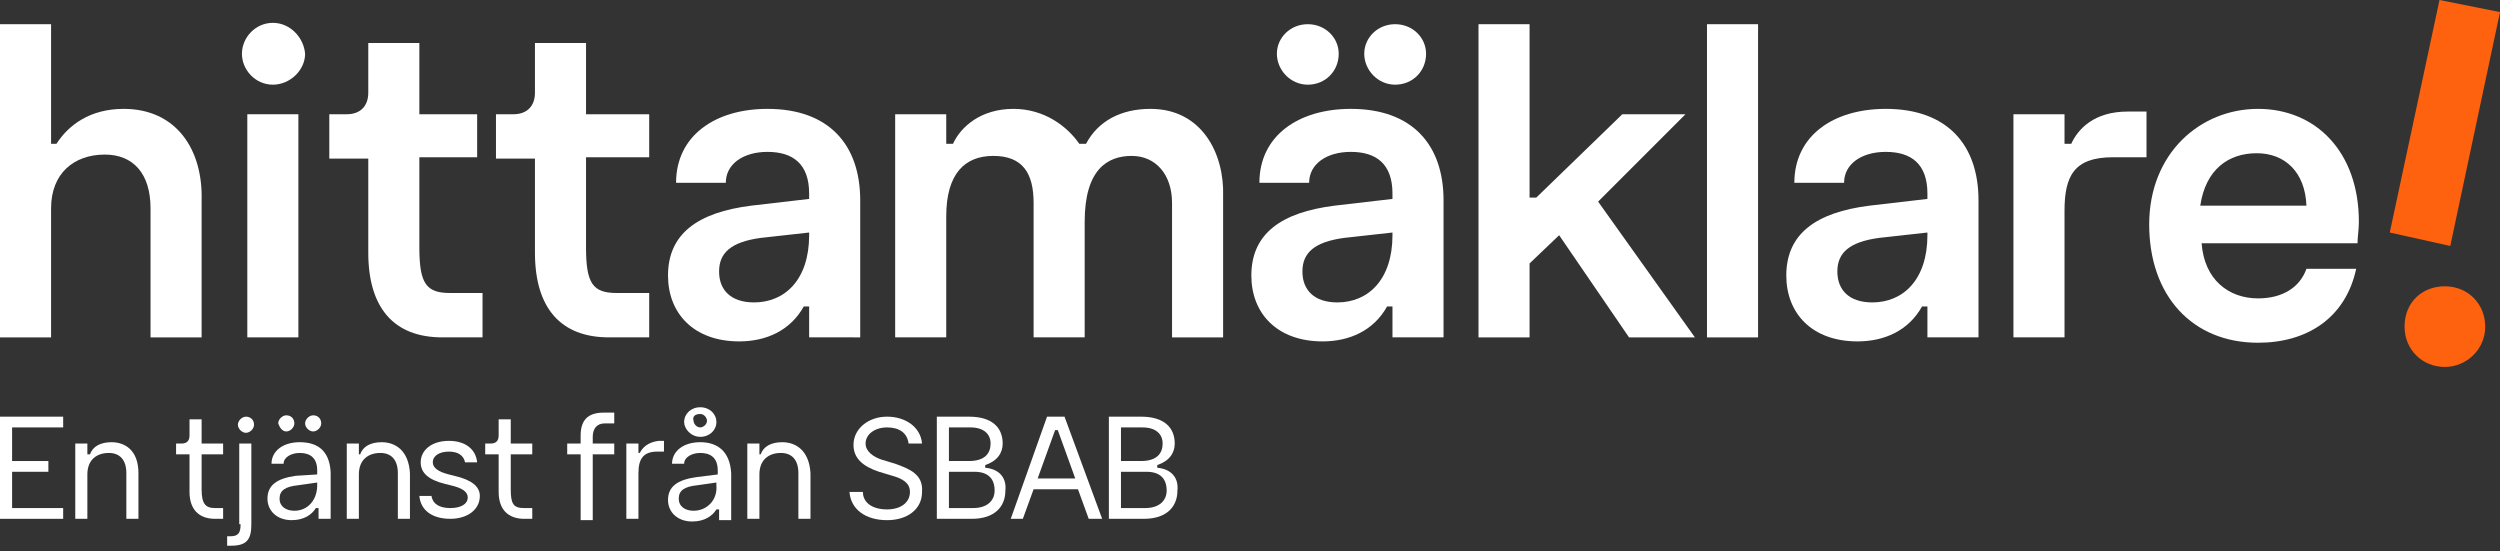 <?xml version="1.0" encoding="utf-8"?>
<!-- Generator: Adobe Illustrator 25.3.0, SVG Export Plug-In . SVG Version: 6.00 Build 0)  -->
<svg version="1.1" id="Layer_1" xmlns="http://www.w3.org/2000/svg" xmlns:xlink="http://www.w3.org/1999/xlink" x="0px" y="0px"
	 viewBox="0 0 186 41" style="enable-background:new 0 0 186 41;" xml:space="preserve">
<rect x="0" y="0" width="186" height="41" fill="#333333" stroke="none"/>
<style type="text/css">
	.st0{fill:#FF620F;}
	.st1{fill:#FFFFFF;}
</style>
<path class="st0" d="M181.5,0l4.5,0.9l-3.7,17.4l-4.5-1L181.5,0z"/>
<path class="st0" d="M181.9,21.3c1.7,0,3,1.3,3,3c0,1.7-1.4,3-3,3c-1.7,0-3-1.3-3-3C178.9,22.5,180.2,21.3,181.9,21.3z"/>
<path class="st1" d="M0,31v7.6h4.7v-0.8H0.9v-2.7h2.7v-0.8H0.9v-2.5h3.8V31H0z"/>
<path class="st1" d="M8.3,32.9c-0.8,0-1.4,0.3-1.6,0.9H6.5V33H5.6v5.6h0.9v-3.3c0-1.1,0.7-1.6,1.6-1.6c0.8,0,1.3,0.5,1.3,1.5v3.4
	h0.9v-3.4C10.3,33.5,9.3,32.9,8.3,32.9z"/>
<path class="st1" d="M15,36.4v-2.6h1.6V33H15v-1.8h-0.9v1.2c0,0.4-0.2,0.6-0.6,0.6h-0.4v0.8h1v2.8c0,1.3,0.7,2,1.9,2h0.6v-0.8H16
	C15.3,37.8,15,37.5,15,36.4z"/>
<path class="st1" d="M18.3,31c-0.3,0-0.6,0.3-0.6,0.6c0,0.3,0.3,0.6,0.6,0.6c0.3,0,0.6-0.3,0.6-0.6C18.9,31.2,18.6,31,18.3,31z"/>
<path class="st1" d="M17.9,39c0,0.7-0.2,0.9-0.8,0.9h-0.2v0.7h0.3c1.2,0,1.5-0.5,1.5-1.6V33h-0.9V39z"/>
<path class="st1" d="M21.3,32.1c0.3,0,0.6-0.3,0.6-0.6c0-0.3-0.2-0.6-0.6-0.6c-0.3,0-0.6,0.3-0.6,0.6C20.8,31.8,21,32.1,21.3,32.1z"
	/>
<path class="st1" d="M22.3,32.9c-1.3,0-2.1,0.7-2.1,1.6h0.9c0-0.5,0.6-0.8,1.2-0.8c0.7,0,1.3,0.3,1.3,1.3v0.3L22,35.4
	c-1.4,0.2-2.1,0.7-2.1,1.7c0,0.9,0.7,1.6,1.8,1.6c0.9,0,1.5-0.4,1.8-0.9h0.2v0.8h0.9v-3.5C24.5,33.5,23.6,32.9,22.3,32.9z M21.9,38
	c-0.6,0-1.1-0.3-1.1-0.9c0-0.6,0.4-0.9,1.4-1l1.4-0.2v0.2C23.6,37.2,22.9,38,21.9,38z"/>
<path class="st1" d="M23.3,32.1c0.3,0,0.6-0.3,0.6-0.6c0-0.3-0.2-0.6-0.6-0.6c-0.3,0-0.6,0.3-0.6,0.6C22.7,31.8,23,32.1,23.3,32.1z"
	/>
<path class="st1" d="M28.4,32.9c-0.8,0-1.4,0.3-1.6,0.9h-0.1V33h-0.9v5.6h0.9v-3.3c0-1.1,0.7-1.6,1.6-1.6c0.8,0,1.3,0.5,1.3,1.5v3.4
	h0.9v-3.4C30.4,33.5,29.4,32.9,28.4,32.9z"/>
<path class="st1" d="M33.8,35.4l-0.4-0.1c-0.8-0.2-1.2-0.5-1.2-0.9c0-0.5,0.5-0.8,1.2-0.8c0.7,0,1.1,0.3,1.2,0.8h0.9
	c-0.1-1-0.9-1.6-2.1-1.6c-1.3,0-2.1,0.7-2.1,1.6c0,0.8,0.6,1.3,1.8,1.6l0.4,0.1c0.9,0.2,1.3,0.5,1.3,0.9c0,0.5-0.5,0.8-1.3,0.8
	c-0.8,0-1.3-0.3-1.4-0.9h-0.9c0.1,1.1,1,1.7,2.3,1.7c1.3,0,2.2-0.7,2.2-1.7C35.7,36.2,35.1,35.7,33.8,35.4z"/>
<path class="st1" d="M38,36.4v-2.6h1.6V33H38v-1.8h-0.9v1.2c0,0.4-0.2,0.6-0.6,0.6h-0.4v0.8h1v2.8c0,1.3,0.7,2,1.9,2h0.6v-0.8H39
	C38.2,37.8,38,37.5,38,36.4z"/>
<path class="st1" d="M43.2,32.4V33h-1v0.8h1v4.9h0.9v-4.9h1.6V33h-1.6v-0.5c0-0.6,0.3-1,0.9-1h0.7v-0.8h-0.8
	C43.7,30.7,43.2,31.3,43.2,32.4z"/>
<path class="st1" d="M47.6,33.7h-0.1V33h-0.9v5.6h0.9v-3.4c0-1.1,0.4-1.6,1.4-1.6h0.5v-0.8h-0.4C48.2,32.9,47.8,33.3,47.6,33.7z"/>
<path class="st1" d="M52.1,32.9c-1.3,0-2.1,0.7-2.1,1.6h0.9c0-0.5,0.6-0.8,1.2-0.8c0.7,0,1.3,0.3,1.3,1.3v0.3l-1.6,0.2
	c-1.4,0.2-2.1,0.7-2.1,1.7c0,0.9,0.7,1.6,1.8,1.6c0.9,0,1.5-0.4,1.8-0.9h0.2v0.8h0.9v-3.5C54.3,33.5,53.3,32.9,52.1,32.9z M51.6,38
	c-0.6,0-1.1-0.3-1.1-0.9c0-0.6,0.4-0.9,1.4-1l1.4-0.2v0.2C53.4,37.2,52.6,38,51.6,38z"/>
<path class="st1" d="M52.1,32.5c0.7,0,1.2-0.5,1.2-1.1c0-0.6-0.5-1.1-1.2-1.1c-0.7,0-1.2,0.5-1.2,1.1C50.9,31.9,51.4,32.5,52.1,32.5
	z M52.1,30.8c0.3,0,0.5,0.3,0.5,0.5c0,0.3-0.3,0.5-0.5,0.5c-0.3,0-0.5-0.3-0.5-0.5C51.5,31,51.7,30.8,52.1,30.8z"/>
<path class="st1" d="M58.2,32.9c-0.8,0-1.4,0.3-1.6,0.9h-0.1V33h-0.9v5.6h0.9v-3.3c0-1.1,0.7-1.6,1.6-1.6c0.8,0,1.3,0.5,1.3,1.5v3.4
	h0.9v-3.4C60.2,33.5,59.2,32.9,58.2,32.9z"/>
<path class="st1" d="M66.6,34.5l-1-0.3C65,34,64.4,33.6,64.4,33c0-0.7,0.7-1.2,1.6-1.2c0.9,0,1.5,0.4,1.6,1.2h1
	c-0.1-1.2-1.2-2-2.6-2c-1.4,0-2.5,0.9-2.5,2.1c0,1,0.7,1.6,1.9,2l1,0.3c0.7,0.2,1.3,0.5,1.3,1.2c0,0.8-0.7,1.3-1.7,1.3
	c-1.1,0-1.8-0.5-1.8-1.3h-1c0.1,1.3,1.2,2.1,2.8,2.1c1.5,0,2.6-0.8,2.6-2.1C68.7,35.3,67.7,34.9,66.6,34.5z"/>
<path class="st1" d="M73.3,34.8v-0.2c0.9-0.3,1.3-0.9,1.3-1.6c0-1.2-0.8-2-2.5-2h-2.4v7.6h2.6c1.7,0,2.5-0.9,2.5-2.1
	C74.9,35.6,74.4,34.9,73.3,34.8z M70.6,31.8h1.6c1,0,1.5,0.5,1.5,1.2c0,0.7-0.4,1.3-1.6,1.3h-1.5V31.8z M72.4,37.8h-1.8v-2.7h1.9
	c1,0,1.5,0.5,1.5,1.4C74,37.2,73.5,37.8,72.4,37.8z"/>
<path class="st1" d="M77.9,31l-2.7,7.6h0.9l0.8-2.2h3.3l0.8,2.2h1L79.2,31H77.9z M77.2,35.6l1.3-3.6h0.2l1.3,3.6H77.2z"/>
<path class="st1" d="M86.1,34.8v-0.2c0.9-0.3,1.3-0.9,1.3-1.6c0-1.2-0.8-2-2.5-2h-2.4v7.6h2.6c1.7,0,2.5-0.9,2.5-2.1
	C87.7,35.6,87.2,34.9,86.1,34.8z M83.4,31.8H85c1,0,1.5,0.5,1.5,1.2c0,0.7-0.4,1.3-1.6,1.3h-1.5V31.8z M85.2,37.8h-1.8v-2.7h1.9
	c1,0,1.5,0.5,1.5,1.4C86.8,37.2,86.3,37.8,85.2,37.8z"/>
<path class="st1" d="M9.2,8.1c-2.5,0-4.1,1.2-5,2.6H3.8V1.8H0v23.3h3.8v-9.6c0-2.6,1.7-4,4-4c2.1,0,3.4,1.4,3.4,4v9.6h3.8V14.9
	C15.1,11.1,13.1,8.1,9.2,8.1z"/>
<path class="st1" d="M20.3,1.7C19,1.7,18,2.8,18,4c0,1.2,1,2.3,2.3,2.3c1.3,0,2.4-1.1,2.4-2.3C22.6,2.8,21.6,1.7,20.3,1.7z"/>
<path class="st1" d="M22.2,8.5h-3.8v16.6h3.8V8.5z"/>
<path class="st1" d="M31.2,18.4v-6.7h4.3V8.5h-4.3V3.2h-3.8v3.7c0,1-0.6,1.6-1.6,1.6h-1.3v3.3h2.9v7c0,4.1,1.9,6.3,5.5,6.3h3v-3.3
	h-2.4C31.7,21.8,31.2,21.1,31.2,18.4z"/>
<path class="st1" d="M43.6,18.4v-6.7h4.7V8.5h-4.7V3.2h-3.8v3.7c0,1-0.6,1.6-1.6,1.6h-1.3v3.3h2.9v7c0,4.1,1.9,6.3,5.5,6.3h3v-3.3
	h-2.4C44.1,21.8,43.6,21.1,43.6,18.4z"/>
<path class="st1" d="M57.1,8.1c-3.9,0-6.8,2-6.8,5.5H54c0-1.4,1.3-2.3,3.1-2.3c1.9,0,3.1,0.9,3.1,3.1v0.4l-4.3,0.5
	c-4,0.5-6.2,2.1-6.2,5.2c0,2.8,1.9,4.9,5.3,4.9c2,0,3.8-0.8,4.8-2.6h0.4v2.3H64V14.9C64,10.8,61.7,8.1,57.1,8.1z M60.2,17.5
	c0,3.3-1.8,5-4.1,5c-1.7,0-2.6-0.9-2.6-2.3c0-1.4,0.9-2.2,3.1-2.5l3.6-0.4L60.2,17.5L60.2,17.5z"/>
<path class="st1" d="M85.6,8.1c-2.2,0-3.9,0.9-4.8,2.6h-0.5c-0.9-1.3-2.6-2.6-4.9-2.6c-2.4,0-3.9,1.3-4.5,2.6h-0.5V8.5h-3.8v16.6
	h3.8v-9c0-3.2,1.4-4.5,3.5-4.5c2.2,0,3,1.3,3,3.5v10h3.8v-8.6c0-3.9,1.7-4.9,3.5-4.9c1.8,0,3,1.4,3,3.5v10h3.8V14.6
	C91.1,11.4,89.4,8.1,85.6,8.1z"/>
<path class="st1" d="M97.3,6.3c1.3,0,2.3-1,2.3-2.3c0-1.2-1-2.2-2.3-2.2C96,1.8,95,2.8,95,4C95,5.2,96,6.3,97.3,6.3z"/>
<path class="st1" d="M100.5,8.1c-3.9,0-6.8,2-6.8,5.5h3.7c0-1.4,1.3-2.3,3.1-2.3c1.9,0,3.1,0.9,3.1,3.1v0.4l-4.3,0.5
	c-4,0.5-6.2,2.1-6.2,5.2c0,2.8,1.9,4.9,5.3,4.9c2,0,3.8-0.8,4.8-2.6h0.4v2.3h3.8V14.9C107.4,10.8,105.1,8.1,100.5,8.1z M103.6,17.5
	c0,3.3-1.8,5-4.1,5c-1.7,0-2.6-0.9-2.6-2.3c0-1.4,0.9-2.2,3.1-2.5l3.6-0.4V17.5L103.6,17.5z"/>
<path class="st1" d="M103.8,6.3c1.3,0,2.3-1,2.3-2.3c0-1.2-1-2.2-2.3-2.2c-1.3,0-2.3,1-2.3,2.2C101.5,5.2,102.5,6.3,103.8,6.3z"/>
<path class="st1" d="M125.4,8.5h-4.7l-6.4,6.2h-0.5V1.8H110v23.3h3.8v-5.5l2.2-2.1l5.2,7.6h4.9L118.9,15L125.4,8.5z"/>
<path class="st1" d="M130.8,1.8H127v23.3h3.8V1.8z"/>
<path class="st1" d="M140.3,8.1c-3.9,0-6.8,2-6.8,5.5h3.7c0-1.4,1.3-2.3,3.1-2.3c1.9,0,3.1,0.9,3.1,3.1v0.4l-4.3,0.5
	c-4,0.5-6.2,2.1-6.2,5.2c0,2.8,1.9,4.9,5.3,4.9c2,0,3.8-0.8,4.8-2.6h0.4v2.3h3.8V14.9C147.2,10.8,144.9,8.1,140.3,8.1z M143.4,17.5
	c0,3.3-1.8,5-4.1,5c-1.7,0-2.6-0.9-2.6-2.3c0-1.4,0.9-2.2,3.1-2.5l3.6-0.4V17.5z"/>
<path class="st1" d="M154.1,10.7h-0.5V8.5h-3.8v16.6h3.8v-9.4c0-2.6,0.7-4,3.6-4h2.5V8.3h-1.4C155.8,8.3,154.6,9.6,154.1,10.7z"/>
<path class="st1" d="M175.5,16.5c0-5.2-3.2-8.4-7.5-8.4c-4.3,0-8.1,3.3-8.1,8.6s3.2,8.8,8.1,8.8c3.6,0,6.5-1.8,7.3-5.5h-3.7
	c-0.5,1.4-1.8,2.2-3.6,2.2c-2.2,0-4-1.4-4.2-4.1h11.6C175.4,17.6,175.5,17.1,175.5,16.5z M163.7,15.3c0.4-2.7,2.1-3.9,4.2-3.9
	c2.1,0,3.6,1.4,3.7,3.9H163.7z"/>
</svg>
